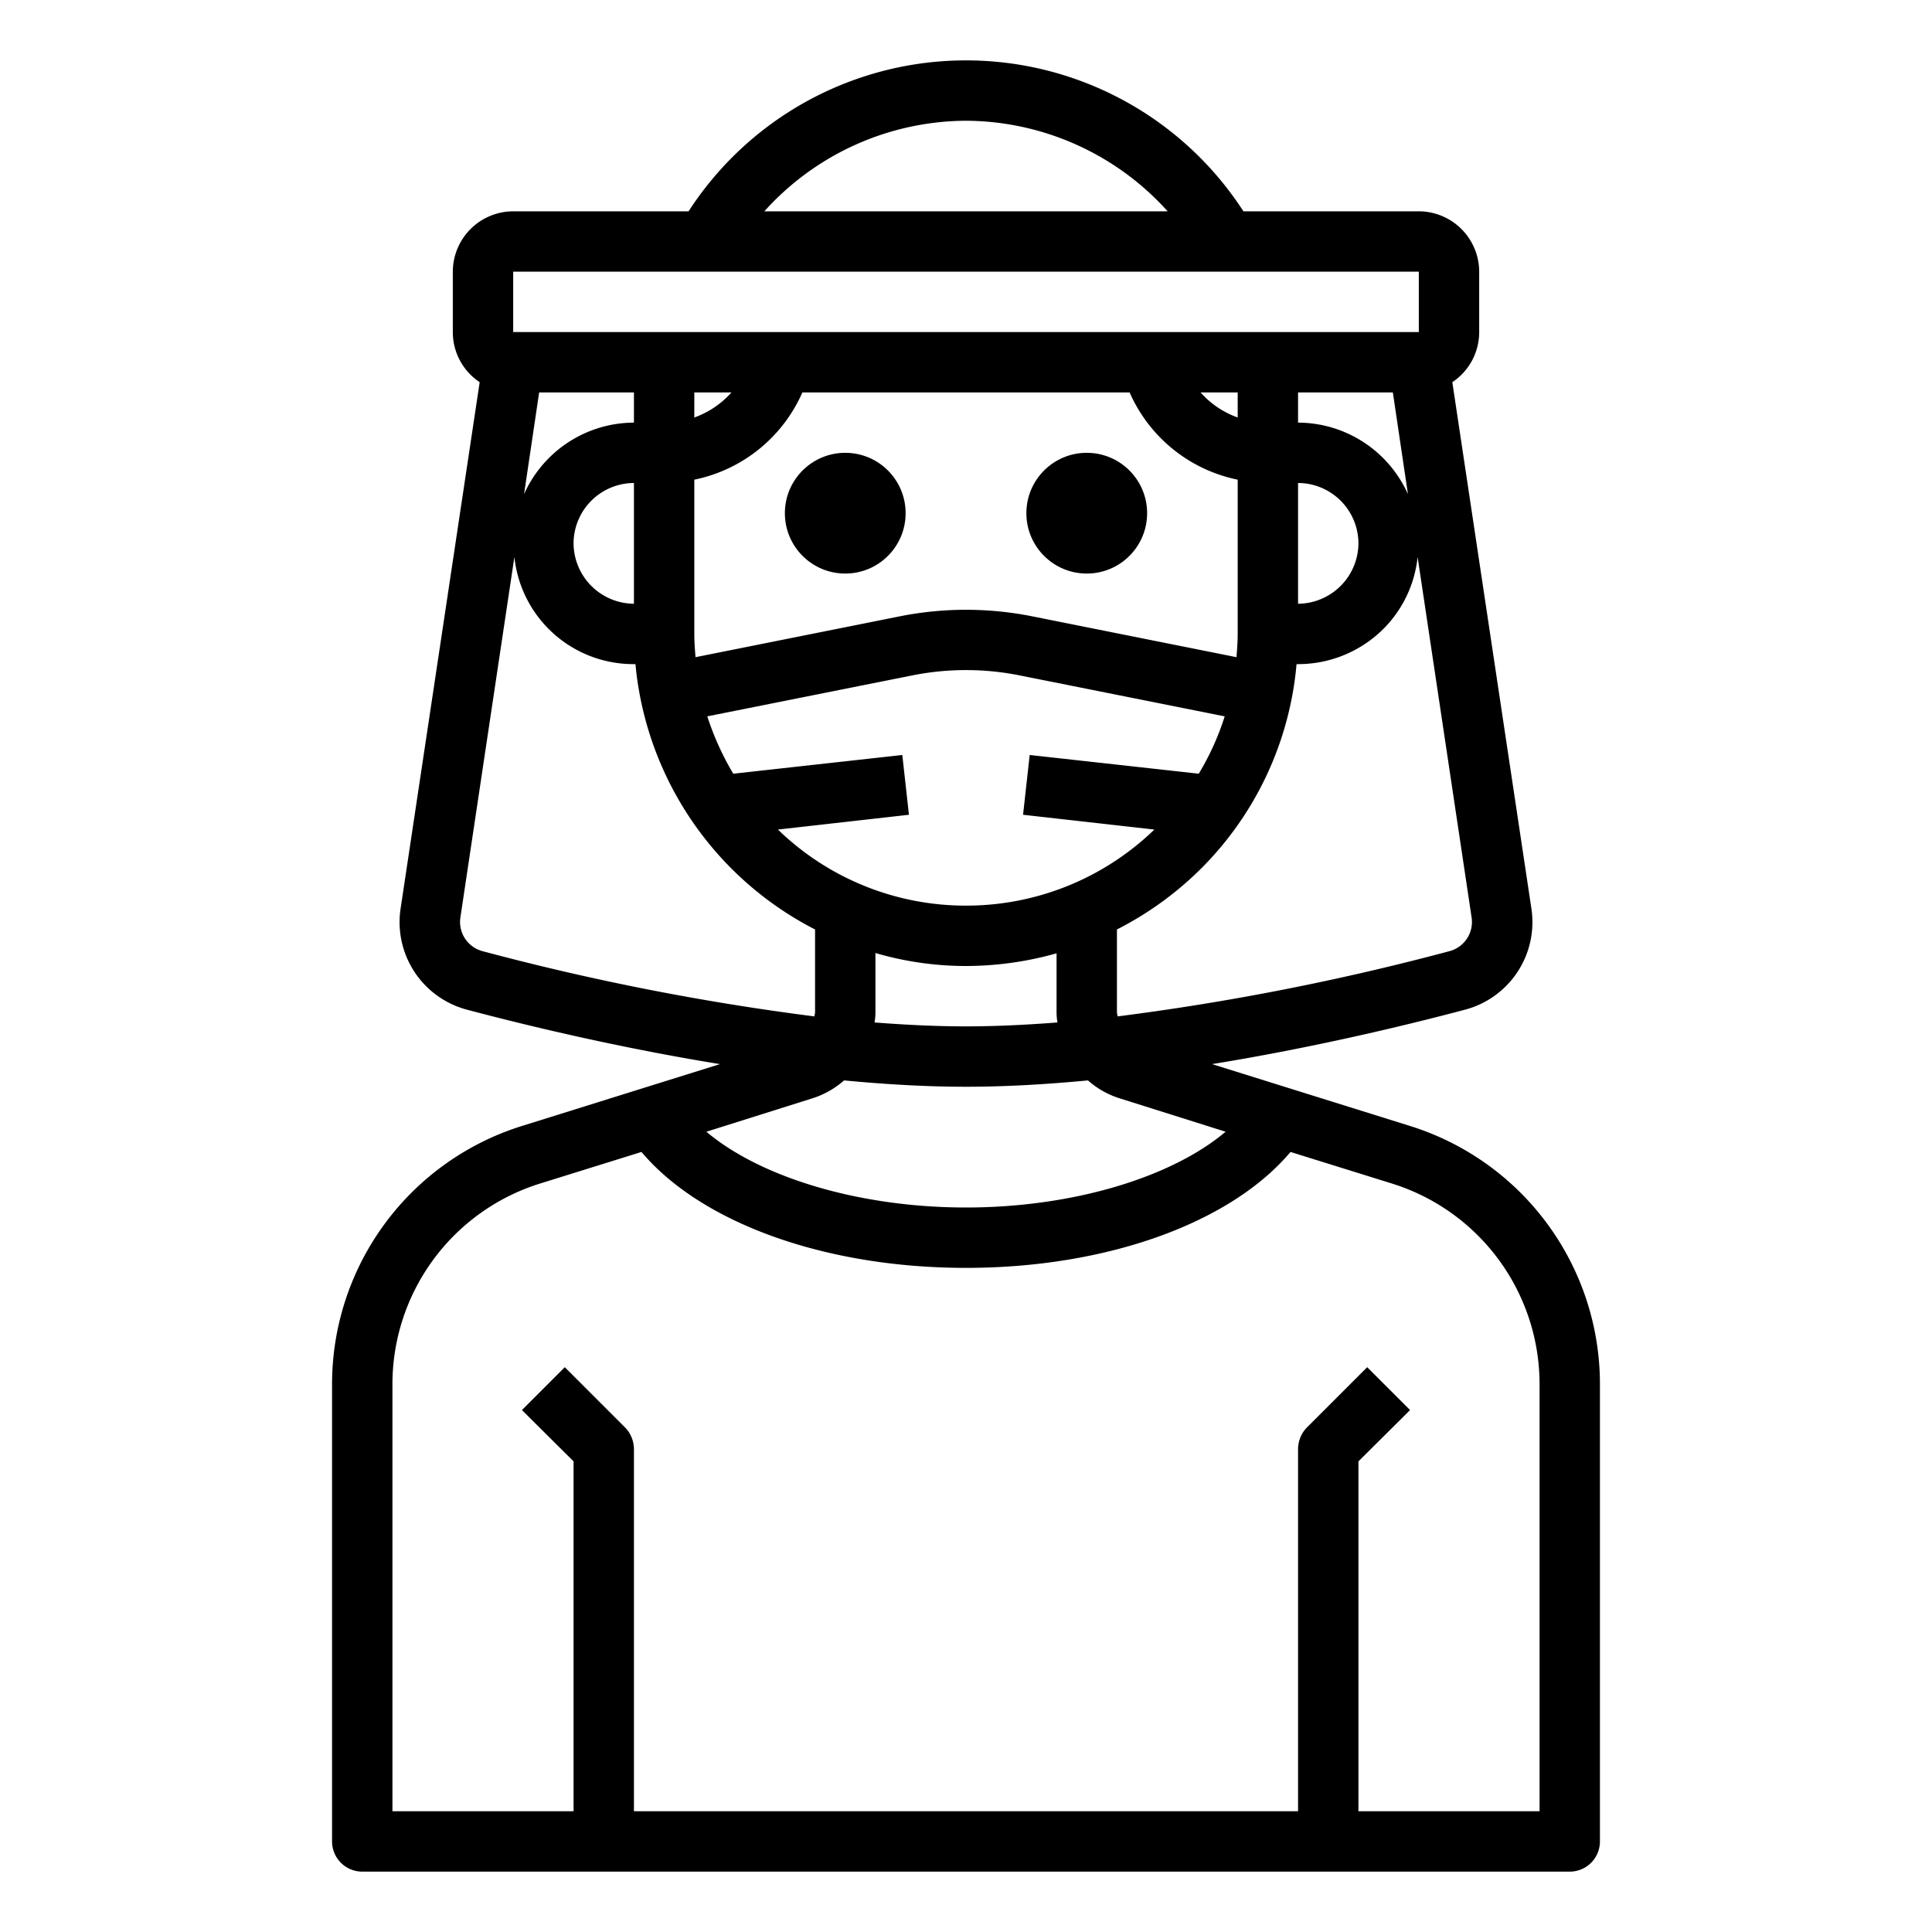 <svg xmlns="http://www.w3.org/2000/svg" viewBox="0 0 64 64" x="0px" y="0px"><g data-name="Avatar-Man-Men-Profile-Short Hair"><path d="M46.68,37.29l-6.53-2.04c3.33-.54,6.37-1.27,8.37-1.8a3,3,0,0,0,2.21-3.35L48.11,12.66A1.99,1.99,0,0,0,49,11V9a2.006,2.006,0,0,0-2-2H41.19A10.946,10.946,0,0,0,22.81,7H17a2.006,2.006,0,0,0-2,2v2a1.99,1.99,0,0,0,.89,1.66L13.27,30.1a3,3,0,0,0,2.21,3.35c2,.53,5.04,1.26,8.37,1.8l-6.53,2.04A8.959,8.959,0,0,0,11,45.88V61a1,1,0,0,0,1,1H52a1,1,0,0,0,1-1V45.88A8.959,8.959,0,0,0,46.68,37.29Zm2.07-6.89a1,1,0,0,1-.74,1.11,83.5,83.5,0,0,1-10.99,2.16c0-.05-.02-.09-.02-.14V30.79a11.064,11.064,0,0,0,2.78-2.01A10.919,10.919,0,0,0,42.95,22H43a4,4,0,0,0,2.83-1.17,3.944,3.944,0,0,0,1.13-2.38ZM35.03,33.87C34,33.95,32.98,34,32,34s-2-.05-3.03-.13a1.953,1.953,0,0,0,.03-.34V31.57A10.665,10.665,0,0,0,32,32a11.09,11.09,0,0,0,3-.42v1.95A1.953,1.953,0,0,0,35.03,33.87ZM32,30a8.928,8.928,0,0,1-6.23-2.52l4.34-.49-.22-1.98-5.6.62a9.3,9.3,0,0,1-.86-1.9l6.81-1.36a9.065,9.065,0,0,1,3.52,0l6.81,1.36a8.791,8.791,0,0,1-.86,1.9l-5.6-.62-.22,1.98,4.35.49A8.958,8.958,0,0,1,32,30ZM26.58,13H37.42A5.006,5.006,0,0,0,41,15.89V21c0,.26-.02.52-.04.77l-6.8-1.36a11.214,11.214,0,0,0-4.32,0l-6.8,1.36c-.02-.25-.04-.51-.04-.77V15.89A5.006,5.006,0,0,0,26.58,13ZM23,13.83V13h1.23A2.986,2.986,0,0,1,23,13.83ZM39.77,13H41v.83A2.986,2.986,0,0,1,39.77,13ZM45,18a2.015,2.015,0,0,1-2,2V16A2.006,2.006,0,0,1,45,18Zm-2-4V13h3.14l.5,3.37A4,4,0,0,0,43,14ZM32,4a9.037,9.037,0,0,1,6.68,3H25.32A9.037,9.037,0,0,1,32,4ZM17,9H47v2H17Zm.36,7.37.5-3.37H21v1A4,4,0,0,0,17.36,16.37ZM21,16v4a2.015,2.015,0,0,1-2-2A2.006,2.006,0,0,1,21,16ZM15.99,31.51a1,1,0,0,1-.74-1.11l1.79-11.95A3.963,3.963,0,0,0,21,22h.05A11.028,11.028,0,0,0,27,30.79v2.74c0,.05-.02.09-.02.14A83.5,83.5,0,0,1,15.99,31.51Zm10.9,4.88a2.884,2.884,0,0,0,1.07-.6c1.37.13,2.73.21,4.04.21s2.67-.08,4.04-.21a2.884,2.884,0,0,0,1.07.6l3.49,1.1C38.8,39.01,35.52,40,32,40s-6.8-.99-8.6-2.51ZM51,60H45V48.41l1.71-1.7-1.42-1.42-2,2A1.033,1.033,0,0,0,43,48V60H21V48a1.033,1.033,0,0,0-.29-.71l-2-2-1.42,1.42L19,48.41V60H13V45.88a6.964,6.964,0,0,1,4.91-6.68l3.34-1.04C23.23,40.51,27.33,42,32,42s8.77-1.49,10.75-3.84l3.34,1.04A6.964,6.964,0,0,1,51,45.88Z"></path><circle cx="28" cy="17" r="2"></circle><circle cx="36" cy="17" r="2"></circle></g></svg>